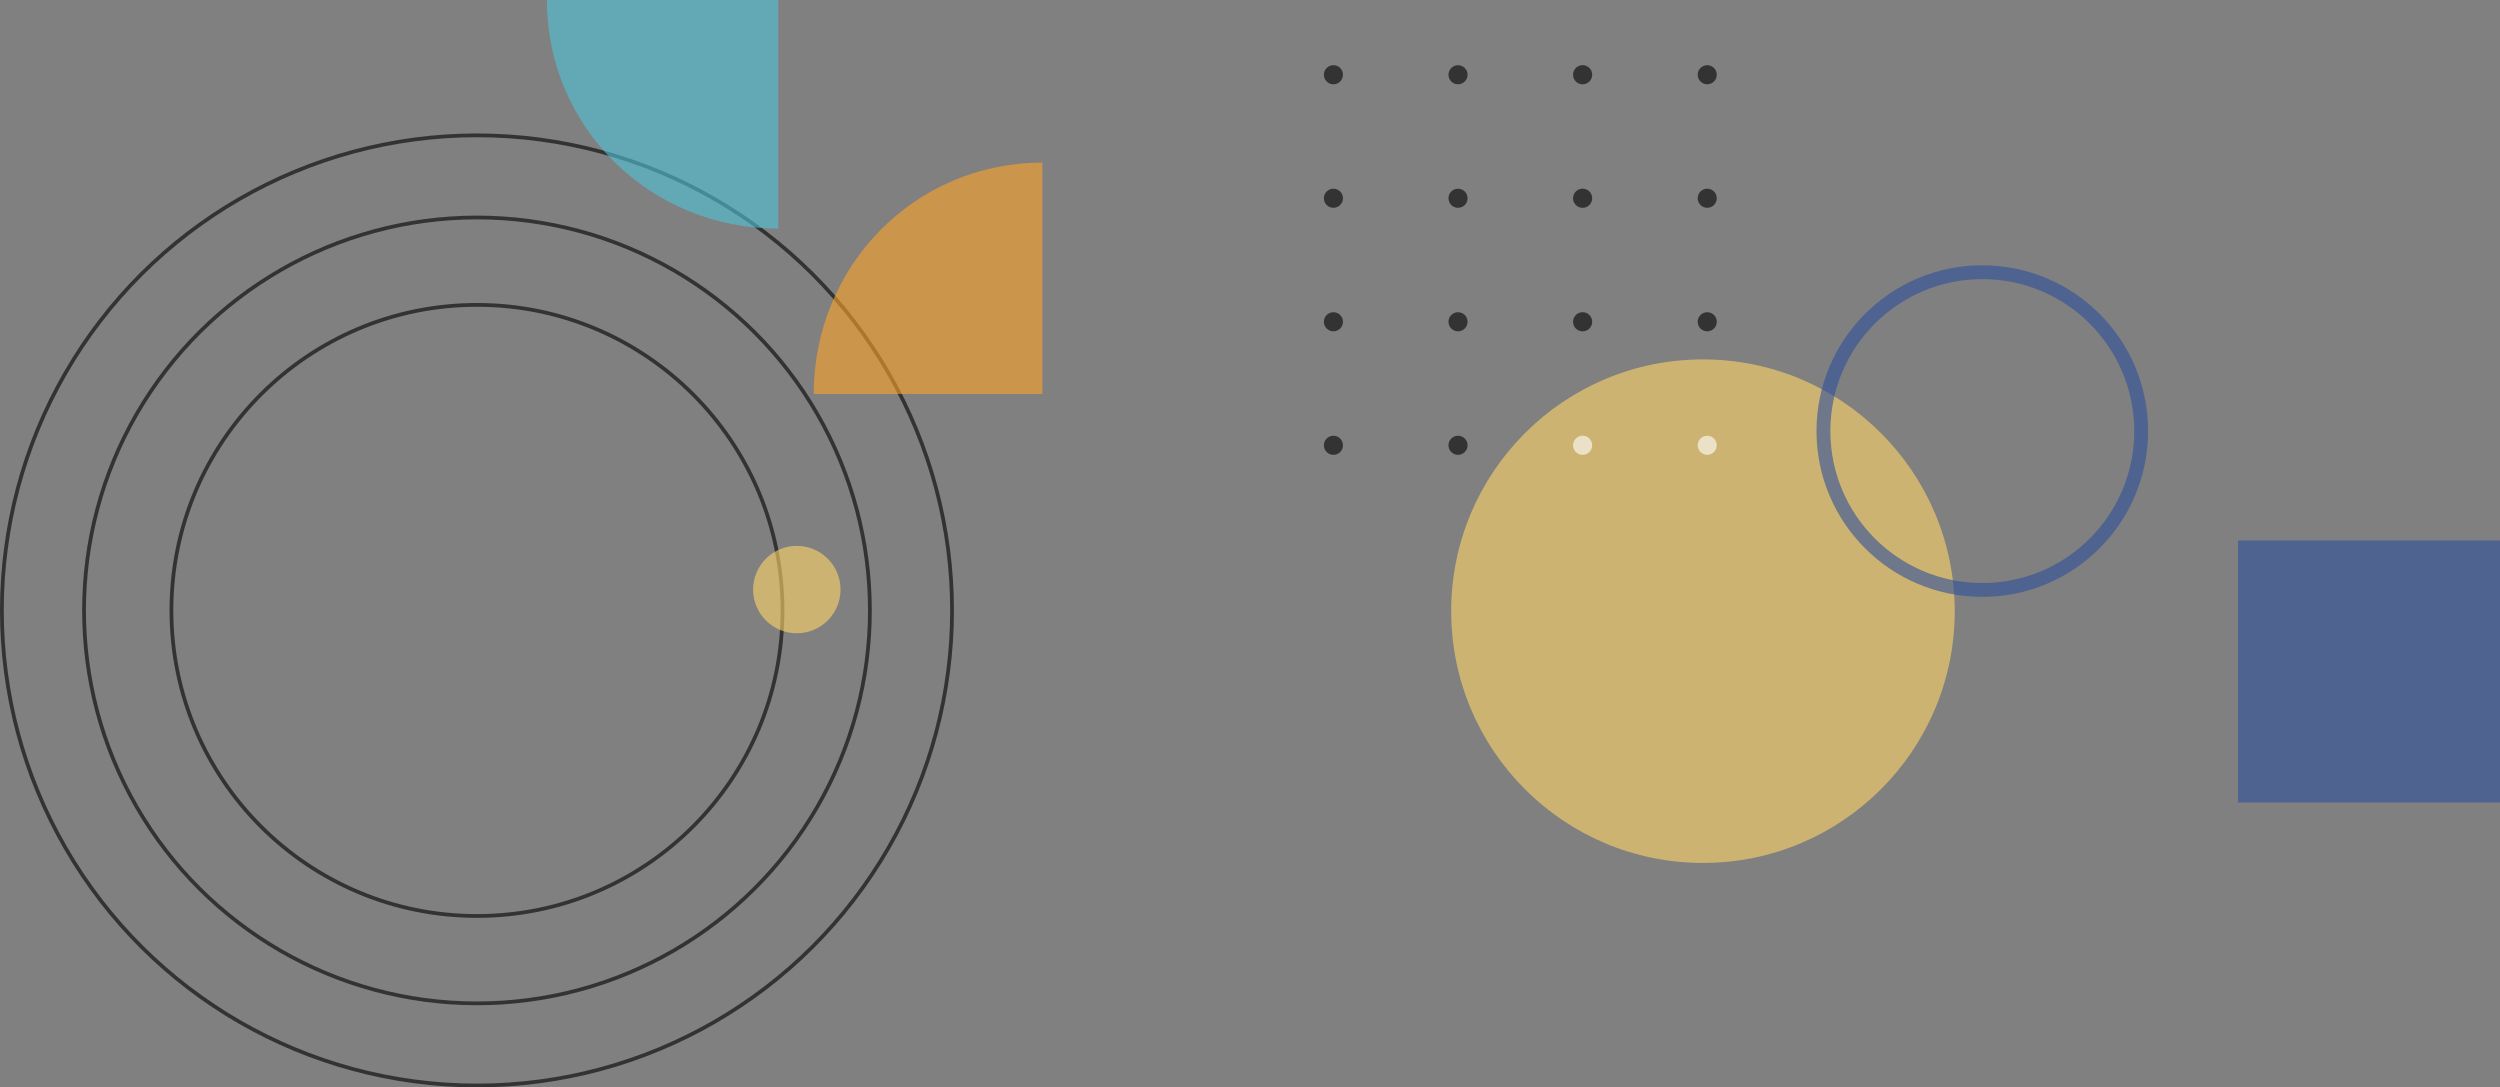 <svg xmlns="http://www.w3.org/2000/svg" width="664.11" height="288.859" viewBox="0 0 664.11 288.859">
  <rect x="0" y="0" width="664.11" height="288.859" fill="#808080" stroke="none"/>
  <g id="Group_26281" data-name="Group 26281" transform="translate(101.821 -703.795)">
    <g id="Group_21920" data-name="Group 21920" transform="translate(-3423.541 21881.49) rotate(90)" opacity="0.6">
      <ellipse id="Ellipse_531" data-name="Ellipse 531" cx="126.204" cy="126.204" rx="126.204" ry="126.204" transform="translate(-21141.744 -3574.628)" fill="none" stroke="#000" stroke-miterlimit="10" stroke-width="1"/>
      <ellipse id="Ellipse_532" data-name="Ellipse 532" cx="104.381" cy="104.381" rx="104.381" ry="104.381" transform="translate(-21119.92 -3552.805)" fill="none" stroke="#000" stroke-miterlimit="10" stroke-width="1"/>
      <ellipse id="Ellipse_533" data-name="Ellipse 533" cx="81.168" cy="81.168" rx="81.168" ry="81.168" transform="translate(-21096.705 -3529.592)" fill="none" stroke="#000" stroke-miterlimit="10" stroke-width="1"/>
    </g>
    <path id="Path_8061" data-name="Path 8061" d="M0,61.471C33.952,61.471,60.739,33.949,60.739,0H0Z" transform="translate(175.077 808.467) rotate(180)" fill="#fea328" opacity="0.6"/>
    <ellipse id="Ellipse_535" data-name="Ellipse 535" cx="11.611" cy="11.611" rx="11.611" ry="11.611" transform="translate(121.458 848.799) rotate(90)" fill="#ffd668" opacity="0.6"/>
    <path id="Path_8062" data-name="Path 8062" d="M0,0C0,33.952,27.525,60.739,61.474,60.739V0Z" transform="translate(43.459 703.795)" fill="#51c3d8" opacity="0.6"/>
    <circle id="Ellipse_444" data-name="Ellipse 444" cx="66.881" cy="66.881" r="66.881" transform="translate(417.44 933.031) rotate(180)" fill="#ffd668" opacity="0.6"/>
    <g id="Group_21916" data-name="Group 21916" transform="translate(-3712.541 21685.49) rotate(90)" opacity="0.6">
      <circle id="Ellipse_450" data-name="Ellipse 450" cx="2.538" cy="2.538" r="2.538" transform="translate(-20860.867 -4066.773) rotate(90)" fill="#fff"/>
      <path id="Path_6373" data-name="Path 6373" d="M175.829,224.506a2.538,2.538,0,1,1-2.538-2.538A2.537,2.537,0,0,1,175.829,224.506Z" transform="translate(-20638.898 -4204.427) rotate(90)" fill="#fff"/>
      <circle id="Ellipse_451" data-name="Ellipse 451" cx="2.538" cy="2.538" r="2.538" transform="translate(-20860.867 -4000.573) rotate(90)"/>
      <circle id="Ellipse_452" data-name="Ellipse 452" cx="2.538" cy="2.538" r="2.538" transform="translate(-20860.867 -3967.473) rotate(90)"/>
      <circle id="Ellipse_453" data-name="Ellipse 453" cx="2.538" cy="2.538" r="2.538" transform="translate(-20893.68 -4066.773) rotate(90)"/>
      <path id="Path_6374" data-name="Path 6374" d="M175.829,261.019a2.538,2.538,0,1,1-2.538-2.538A2.537,2.537,0,0,1,175.829,261.019Z" transform="translate(-20635.197 -4204.427) rotate(90)"/>
      <circle id="Ellipse_454" data-name="Ellipse 454" cx="2.538" cy="2.538" r="2.538" transform="translate(-20893.68 -4000.573) rotate(90)"/>
      <circle id="Ellipse_455" data-name="Ellipse 455" cx="2.538" cy="2.538" r="2.538" transform="translate(-20893.68 -3967.473) rotate(90)"/>
      <circle id="Ellipse_456" data-name="Ellipse 456" cx="2.538" cy="2.538" r="2.538" transform="translate(-20926.492 -4066.773) rotate(90)"/>
      <path id="Path_6375" data-name="Path 6375" d="M175.829,297.532a2.538,2.538,0,1,1-2.538-2.538A2.537,2.537,0,0,1,175.829,297.532Z" transform="translate(-20631.498 -4204.427) rotate(90)"/>
      <circle id="Ellipse_457" data-name="Ellipse 457" cx="2.538" cy="2.538" r="2.538" transform="translate(-20926.492 -4000.573) rotate(90)"/>
      <circle id="Ellipse_458" data-name="Ellipse 458" cx="2.538" cy="2.538" r="2.538" transform="translate(-20926.492 -3967.473) rotate(90)"/>
      <circle id="Ellipse_459" data-name="Ellipse 459" cx="2.538" cy="2.538" r="2.538" transform="translate(-20959.303 -4066.773) rotate(90)"/>
      <path id="Path_6376" data-name="Path 6376" d="M175.829,334.045a2.538,2.538,0,1,1-2.538-2.538A2.537,2.537,0,0,1,175.829,334.045Z" transform="translate(-20627.797 -4204.427) rotate(90)"/>
      <circle id="Ellipse_460" data-name="Ellipse 460" cx="2.538" cy="2.538" r="2.538" transform="translate(-20959.303 -4000.573) rotate(90)"/>
      <circle id="Ellipse_461" data-name="Ellipse 461" cx="2.538" cy="2.538" r="2.538" transform="translate(-20959.303 -3967.473) rotate(90)"/>
    </g>
    <ellipse id="Ellipse_536" data-name="Ellipse 536" cx="42.203" cy="42.203" rx="42.203" ry="42.203" transform="translate(466.968 776.104) rotate(90)" opacity="0.6" stroke="#2f509c" stroke-linecap="round" stroke-linejoin="round" stroke-width="3.681" fill="none"/>
    <rect id="Rectangle_1838" data-name="Rectangle 1838" width="69.601" height="69.6" transform="translate(562.29 847.369) rotate(90)" fill="#2f509c" opacity="0.6"/>
  </g>
</svg>
